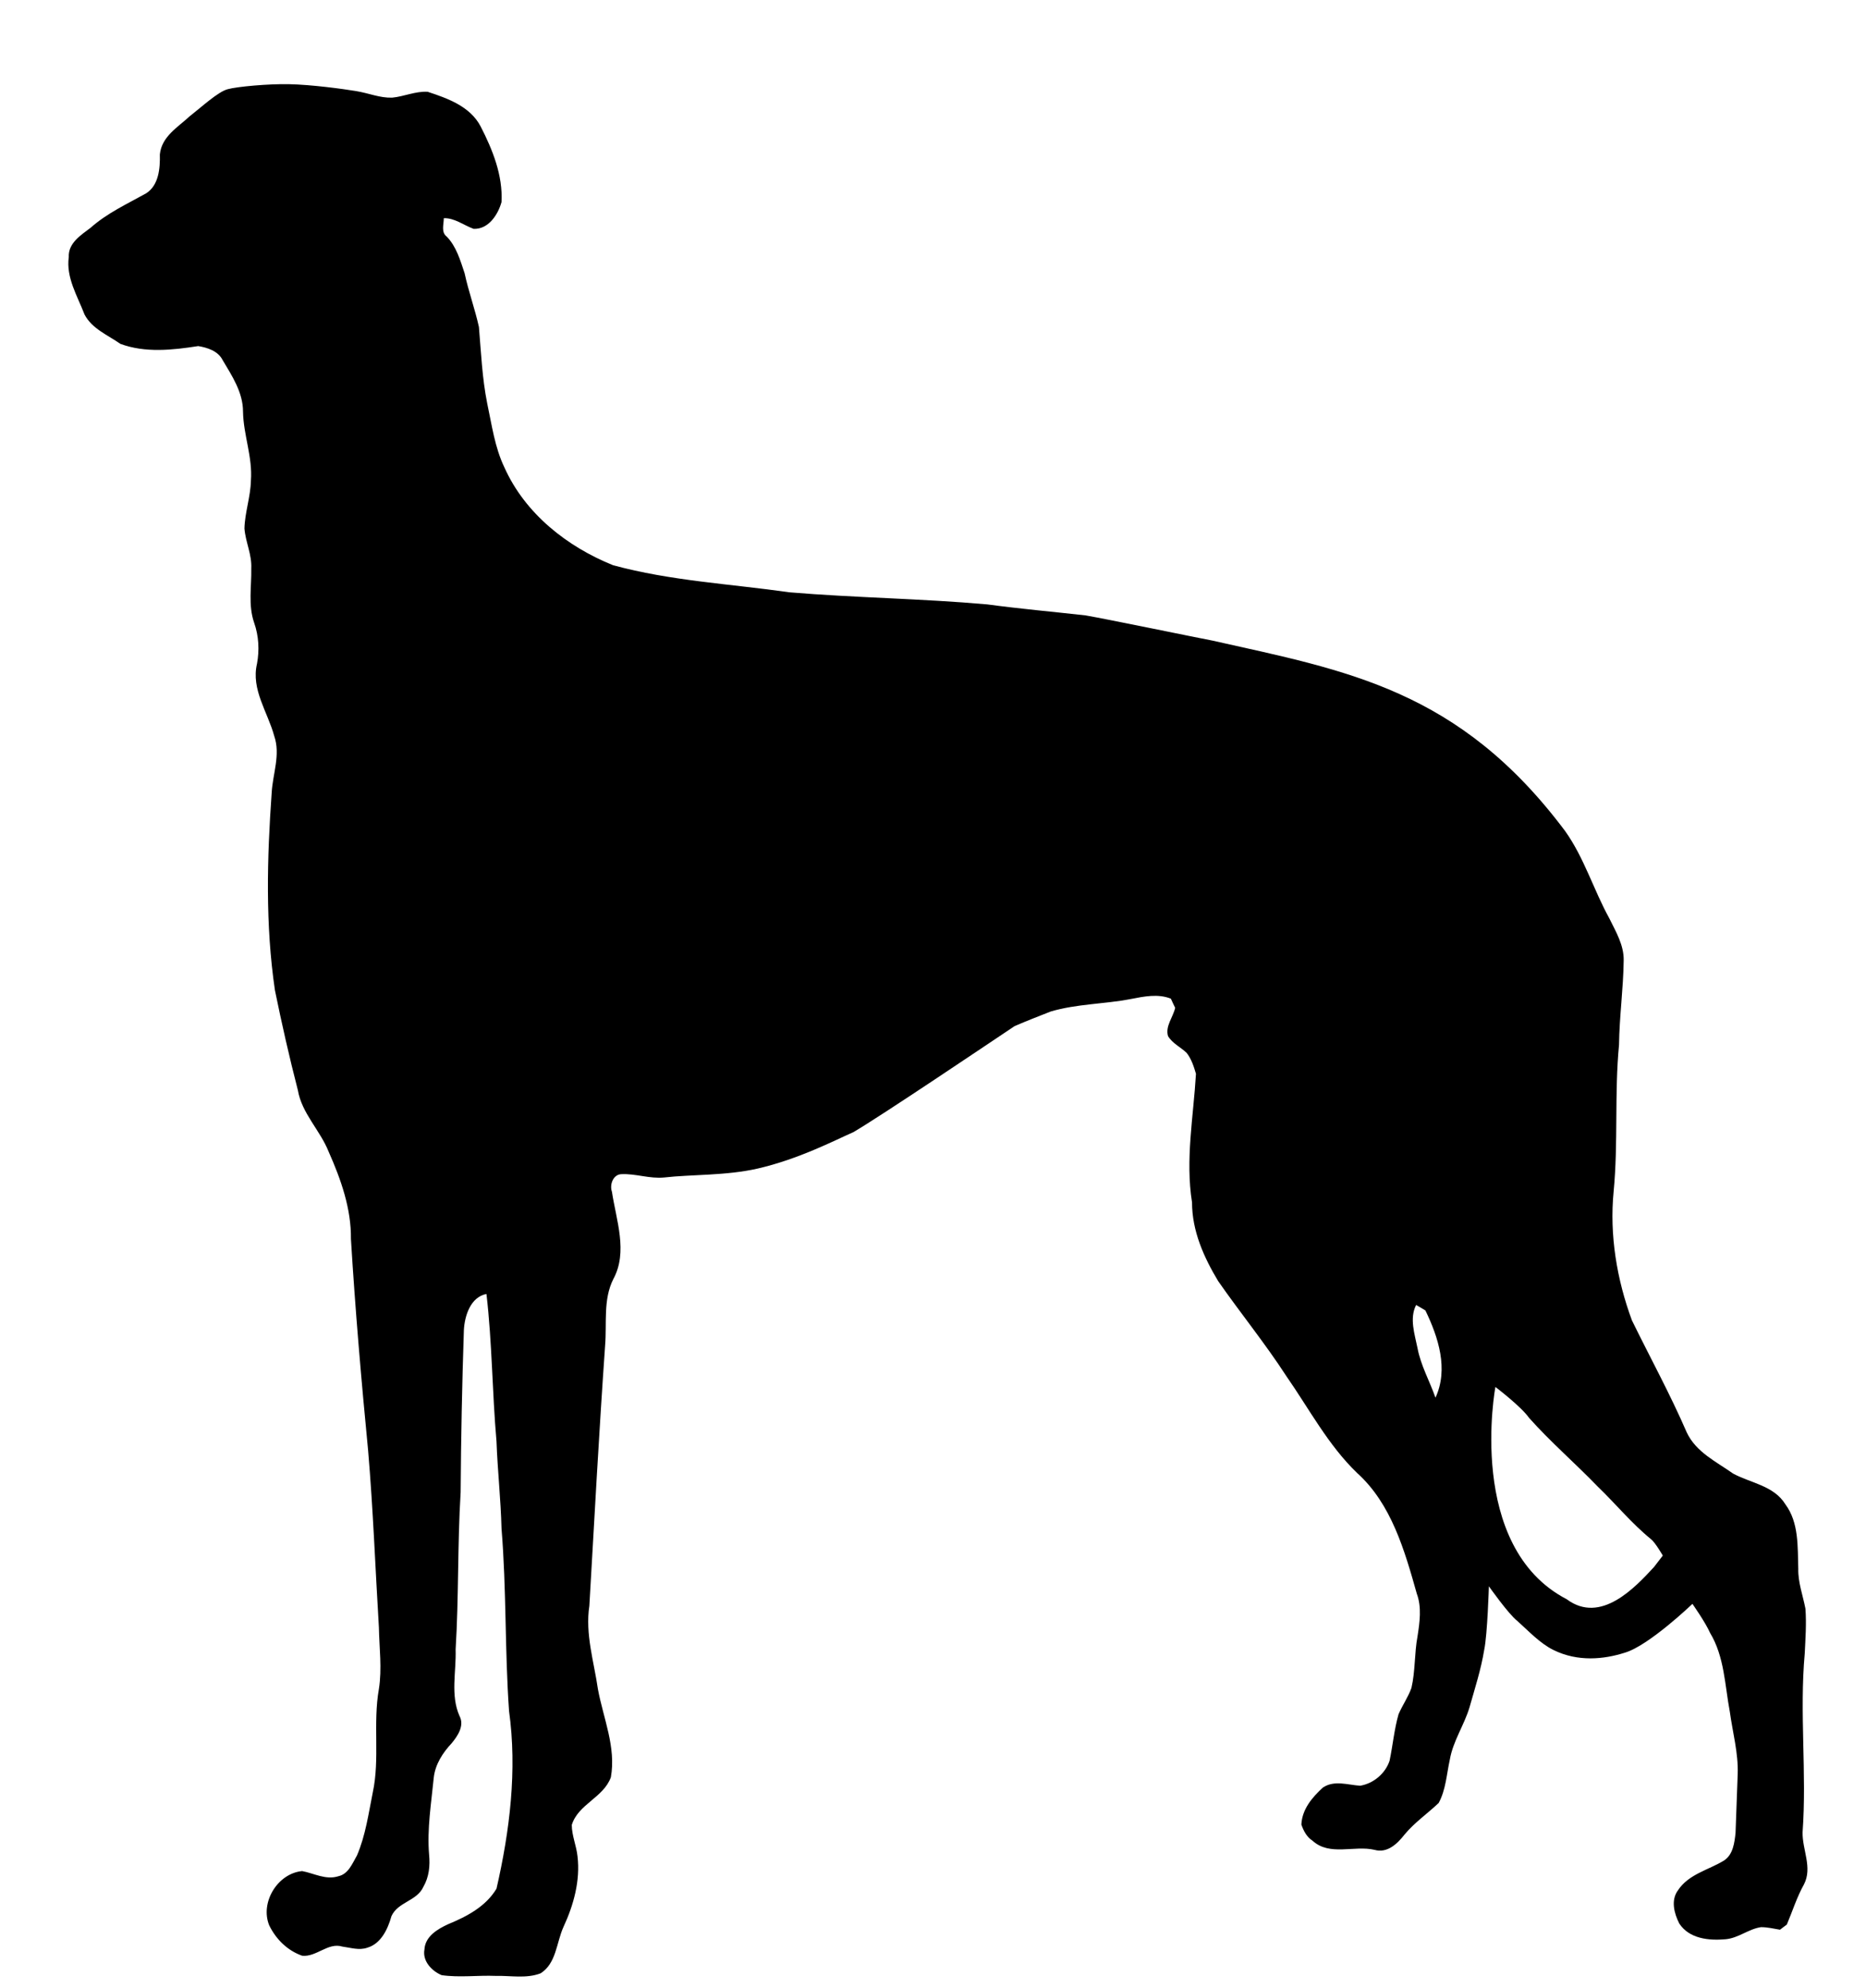 <?xml version="1.0" encoding="UTF-8" standalone="no"?>
<!-- Created with Inkscape (http://www.inkscape.org/) -->
<svg
   xmlns:svg="http://www.w3.org/2000/svg"
   xmlns="http://www.w3.org/2000/svg"
   version="1.0"
   width="485.08"
   height="516.464"
   viewBox="0 0 485.08 516.464"
   id="svg2"
   xml:space="preserve"><defs
   id="defs10" />
	
		<g
   transform="matrix(0.932,0,0,0.952,17.762,21.861)"
   id="Ebene_1">
			<path
   d="M 483.727,477.087 C 484.927,460.888 482.827,444.587 484.327,428.289 C 484.526,424.289 484.827,420.187 484.526,416.087 C 483.827,412.488 482.427,408.888 482.526,405.187 C 482.327,399.187 482.727,392.587 478.927,387.587 C 475.727,382.488 469.227,381.789 464.327,379.187 C 459.727,375.988 454.026,373.388 451.427,367.988 C 446.826,357.587 441.227,347.587 436.127,337.388 C 431.927,326.289 429.827,314.087 431.026,302.187 C 432.326,288.888 431.227,275.488 432.526,262.187 C 432.627,254.488 433.727,246.888 433.826,239.188 C 433.927,234.988 431.627,231.288 429.827,227.688 C 425.427,219.888 422.826,211.188 417.526,203.888 C 387.907,165.157 356.599,160.104 319.227,151.888 C 313.827,150.888 290.227,146.088 283.727,144.988 C 274.627,143.988 265.427,143.188 256.327,141.988 C 237.927,140.388 219.527,140.188 201.126,138.688 C 184.727,136.388 168.027,135.588 151.927,131.288 C 139.227,126.288 127.427,117.288 121.626,104.588 C 118.927,99.088 118.126,92.988 116.827,87.088 C 115.427,80.188 115.126,73.288 114.527,66.288 C 113.427,61.388 111.626,56.588 110.527,51.588 C 109.327,48.088 108.227,44.288 105.527,41.588 C 103.927,40.388 104.727,38.288 104.727,36.588 C 107.727,36.488 110.227,38.488 113.027,39.488 C 117.126,39.688 119.827,35.688 120.827,32.188 C 121.227,24.888 118.327,17.888 115.027,11.588 C 112.126,6.088 105.827,3.888 100.227,2.088 C 96.827,1.888 93.626,3.388 90.327,3.688 C 86.827,3.788 84,2.498 80.227,1.888 C 76.454,1.278 67.821,0.137 61.536,0.011 C 55.894,-0.102 47.161,0.653 44.427,1.388 C 41.692,2.123 37.227,6.188 33.827,8.788 C 30.527,11.788 26.027,14.288 25.527,19.188 C 25.626,22.988 25.227,27.588 21.727,29.788 C 16.427,32.688 10.827,35.188 6.227,39.188 C 3.527,41.188 -0.073,43.388 0.126,47.188 C -0.673,52.788 2.527,57.788 4.527,62.888 C 6.626,66.788 11.027,68.488 14.527,70.888 C 21.427,73.388 29.027,72.588 36.227,71.488 C 38.727,71.888 41.727,72.788 43.027,75.288 C 45.626,79.588 48.727,84.088 48.727,89.388 C 48.827,95.688 51.427,101.788 50.927,108.188 C 50.827,112.688 49.227,116.888 49.126,121.288 C 49.427,124.988 51.227,128.388 51.027,132.188 C 51.126,137.088 50.126,142.188 51.827,146.988 C 53.126,150.588 53.327,154.488 52.626,158.188 C 50.927,165.188 55.626,171.388 57.427,177.888 C 59.227,182.988 57.027,188.188 56.727,193.288 C 55.427,211.188 54.927,229.388 57.626,247.288 C 59.527,256.388 61.626,265.488 64.027,274.587 C 65.126,280.888 70.227,285.488 72.626,291.388 C 76.027,298.888 78.927,306.888 78.827,315.187 C 80.027,334.488 81.727,353.789 83.626,372.988 C 85.027,389.087 85.626,405.087 86.626,421.187 C 86.727,426.789 87.527,432.388 86.626,437.988 C 84.927,447.388 86.927,456.988 84.927,466.187 C 83.727,471.988 82.927,477.888 80.527,483.388 C 79.227,485.587 78.126,488.488 75.327,489.087 C 71.827,490.187 68.527,488.289 65.227,487.687 C 58.427,488.289 53.427,496.187 56.027,502.488 C 57.927,506.289 61.126,509.388 65.227,510.789 C 69.227,511.187 72.427,507.087 76.427,508.289 C 78.727,508.587 81.126,509.388 83.427,508.587 C 87.227,507.488 89.126,503.488 90.126,499.988 C 91.927,496.087 97.227,495.888 99.027,491.988 C 100.626,489.289 100.927,486.187 100.626,483.187 C 100.027,476.187 101.227,469.187 101.927,462.187 C 102.327,458.587 104.427,455.388 106.927,452.789 C 108.626,450.789 110.527,447.988 109.126,445.388 C 106.527,439.687 108.227,433.289 108.027,427.187 C 108.927,412.888 108.527,398.587 109.427,384.289 C 109.527,369.488 109.827,354.789 110.327,340.087 C 110.527,336.087 112.227,330.988 116.626,330.187 C 118.227,343.587 118.227,357.087 119.427,370.388 C 119.727,378.388 120.626,386.289 120.827,394.187 C 122.227,410.789 121.727,427.388 122.927,443.988 C 125.227,460.187 123.126,476.687 119.427,492.488 C 116.427,497.388 111.126,500.087 105.927,502.187 C 103.027,503.488 99.527,505.488 99.327,509.087 C 98.727,512.289 101.427,514.988 104.126,516.087 C 109.126,516.789 114.227,516.087 119.227,516.289 C 123.327,516.187 127.727,517.087 131.727,515.587 C 136.126,512.888 136.126,507.187 138.126,502.888 C 140.927,496.988 142.827,490.289 142.027,483.687 C 141.727,480.789 140.427,477.988 140.427,475.087 C 142.227,469.388 149.227,467.687 151.327,462.087 C 152.827,453.888 149.227,445.988 147.727,438.087 C 146.626,430.587 144.126,422.988 145.327,415.289 C 146.727,391.587 148.027,367.888 149.727,344.187 C 150.227,338.187 149.126,331.687 152.027,326.087 C 156.126,318.687 152.827,310.087 151.626,302.289 C 150.927,300.388 151.927,297.587 154.227,297.488 C 158.227,297.289 162.126,298.789 166.227,298.388 C 173.65,297.548 183.513,297.917 192.227,295.965 C 203.644,293.407 213.631,288.32 219.027,285.988 C 227.027,281.388 256.727,261.789 263.927,257.087 C 267.227,255.688 270.627,254.388 274.026,253.088 C 281.327,250.988 288.927,251.088 296.327,249.688 C 300.026,248.988 303.927,248.188 307.526,249.588 C 307.827,250.288 308.427,251.488 308.727,252.088 C 308.127,254.688 305.927,257.087 306.727,259.789 C 307.927,261.789 310.227,262.789 311.927,264.388 C 313.227,265.988 313.927,268.087 314.526,270.087 C 313.827,281.789 311.526,293.488 313.427,305.187 C 313.427,312.988 316.727,320.187 320.727,326.687 C 326.927,335.388 333.827,343.687 339.727,352.587 C 346.127,361.587 351.427,371.488 359.526,379.087 C 369.026,387.488 372.727,400.187 376.127,411.988 C 377.526,415.687 376.927,419.789 376.327,423.587 C 375.427,428.289 375.727,433.087 374.627,437.687 C 373.727,440.187 372.127,442.388 371.026,444.888 C 369.826,448.988 369.427,453.388 368.526,457.587 C 367.327,461.087 364.026,463.789 360.327,464.388 C 356.927,464.187 353.127,462.789 349.927,464.888 C 346.927,467.587 344.127,470.789 343.927,474.988 C 344.526,476.687 345.427,478.388 347.026,479.388 C 351.827,483.687 358.627,480.587 364.327,481.888 C 367.927,482.888 370.727,480.187 372.727,477.687 C 375.526,474.388 379.127,471.988 382.227,469.087 C 384.227,465.488 384.427,461.289 385.327,457.289 C 386.227,452.187 389.326,447.888 390.826,442.988 C 392.326,437.789 394.026,432.687 394.927,427.289 C 395.827,423.087 396.227,409.964 396.227,409.964 C 396.227,409.964 401.727,417.587 404.127,419.388 C 407.236,422.092 410.392,425.482 414.211,427.333 C 421.056,430.649 428.324,429.893 434.127,428.087 C 440.826,426.187 453.002,414.758 453.002,414.758 C 453.002,414.758 456.627,419.789 457.927,422.687 C 461.927,429.187 462.026,436.888 463.427,444.187 C 464.227,449.888 465.827,455.488 465.627,461.187 C 465.427,466.587 465.227,471.988 465.026,477.289 C 464.727,479.988 464.327,483.187 461.827,484.789 C 457.526,487.388 451.927,488.488 448.927,492.988 C 446.927,495.687 447.927,499.289 449.327,501.988 C 452.127,506.187 457.627,506.687 462.227,506.289 C 465.827,505.988 468.627,503.488 472.127,502.988 C 473.927,502.988 475.627,503.388 477.427,503.687 C 477.927,503.289 478.927,502.587 479.327,502.289 C 480.927,498.587 482.127,494.789 484.127,491.289 C 486.526,486.687 483.627,481.888 483.727,477.087 z M 381.327,358.488 C 379.727,353.988 377.227,349.687 376.327,344.988 C 375.526,341.087 374.026,336.888 375.927,333.187 C 376.627,333.587 377.927,334.289 378.526,334.687 C 382.127,341.988 385.026,350.687 381.327,358.488 z M 444.736,401.579 C 444.736,401.579 442.953,403.873 442.279,404.706 C 437.065,410.209 427.46,420.442 417.927,413.488 C 389.718,399.123 398.04,355.532 398.047,355.559 C 398.047,355.559 405.227,360.888 407.427,363.988 C 413.427,370.587 420.327,376.388 426.627,382.789 C 431.627,387.488 436.026,392.789 441.427,397.087 C 442.634,397.993 444.736,401.579 444.736,401.579 z "
   id="path7" />
		</g>
	</svg>